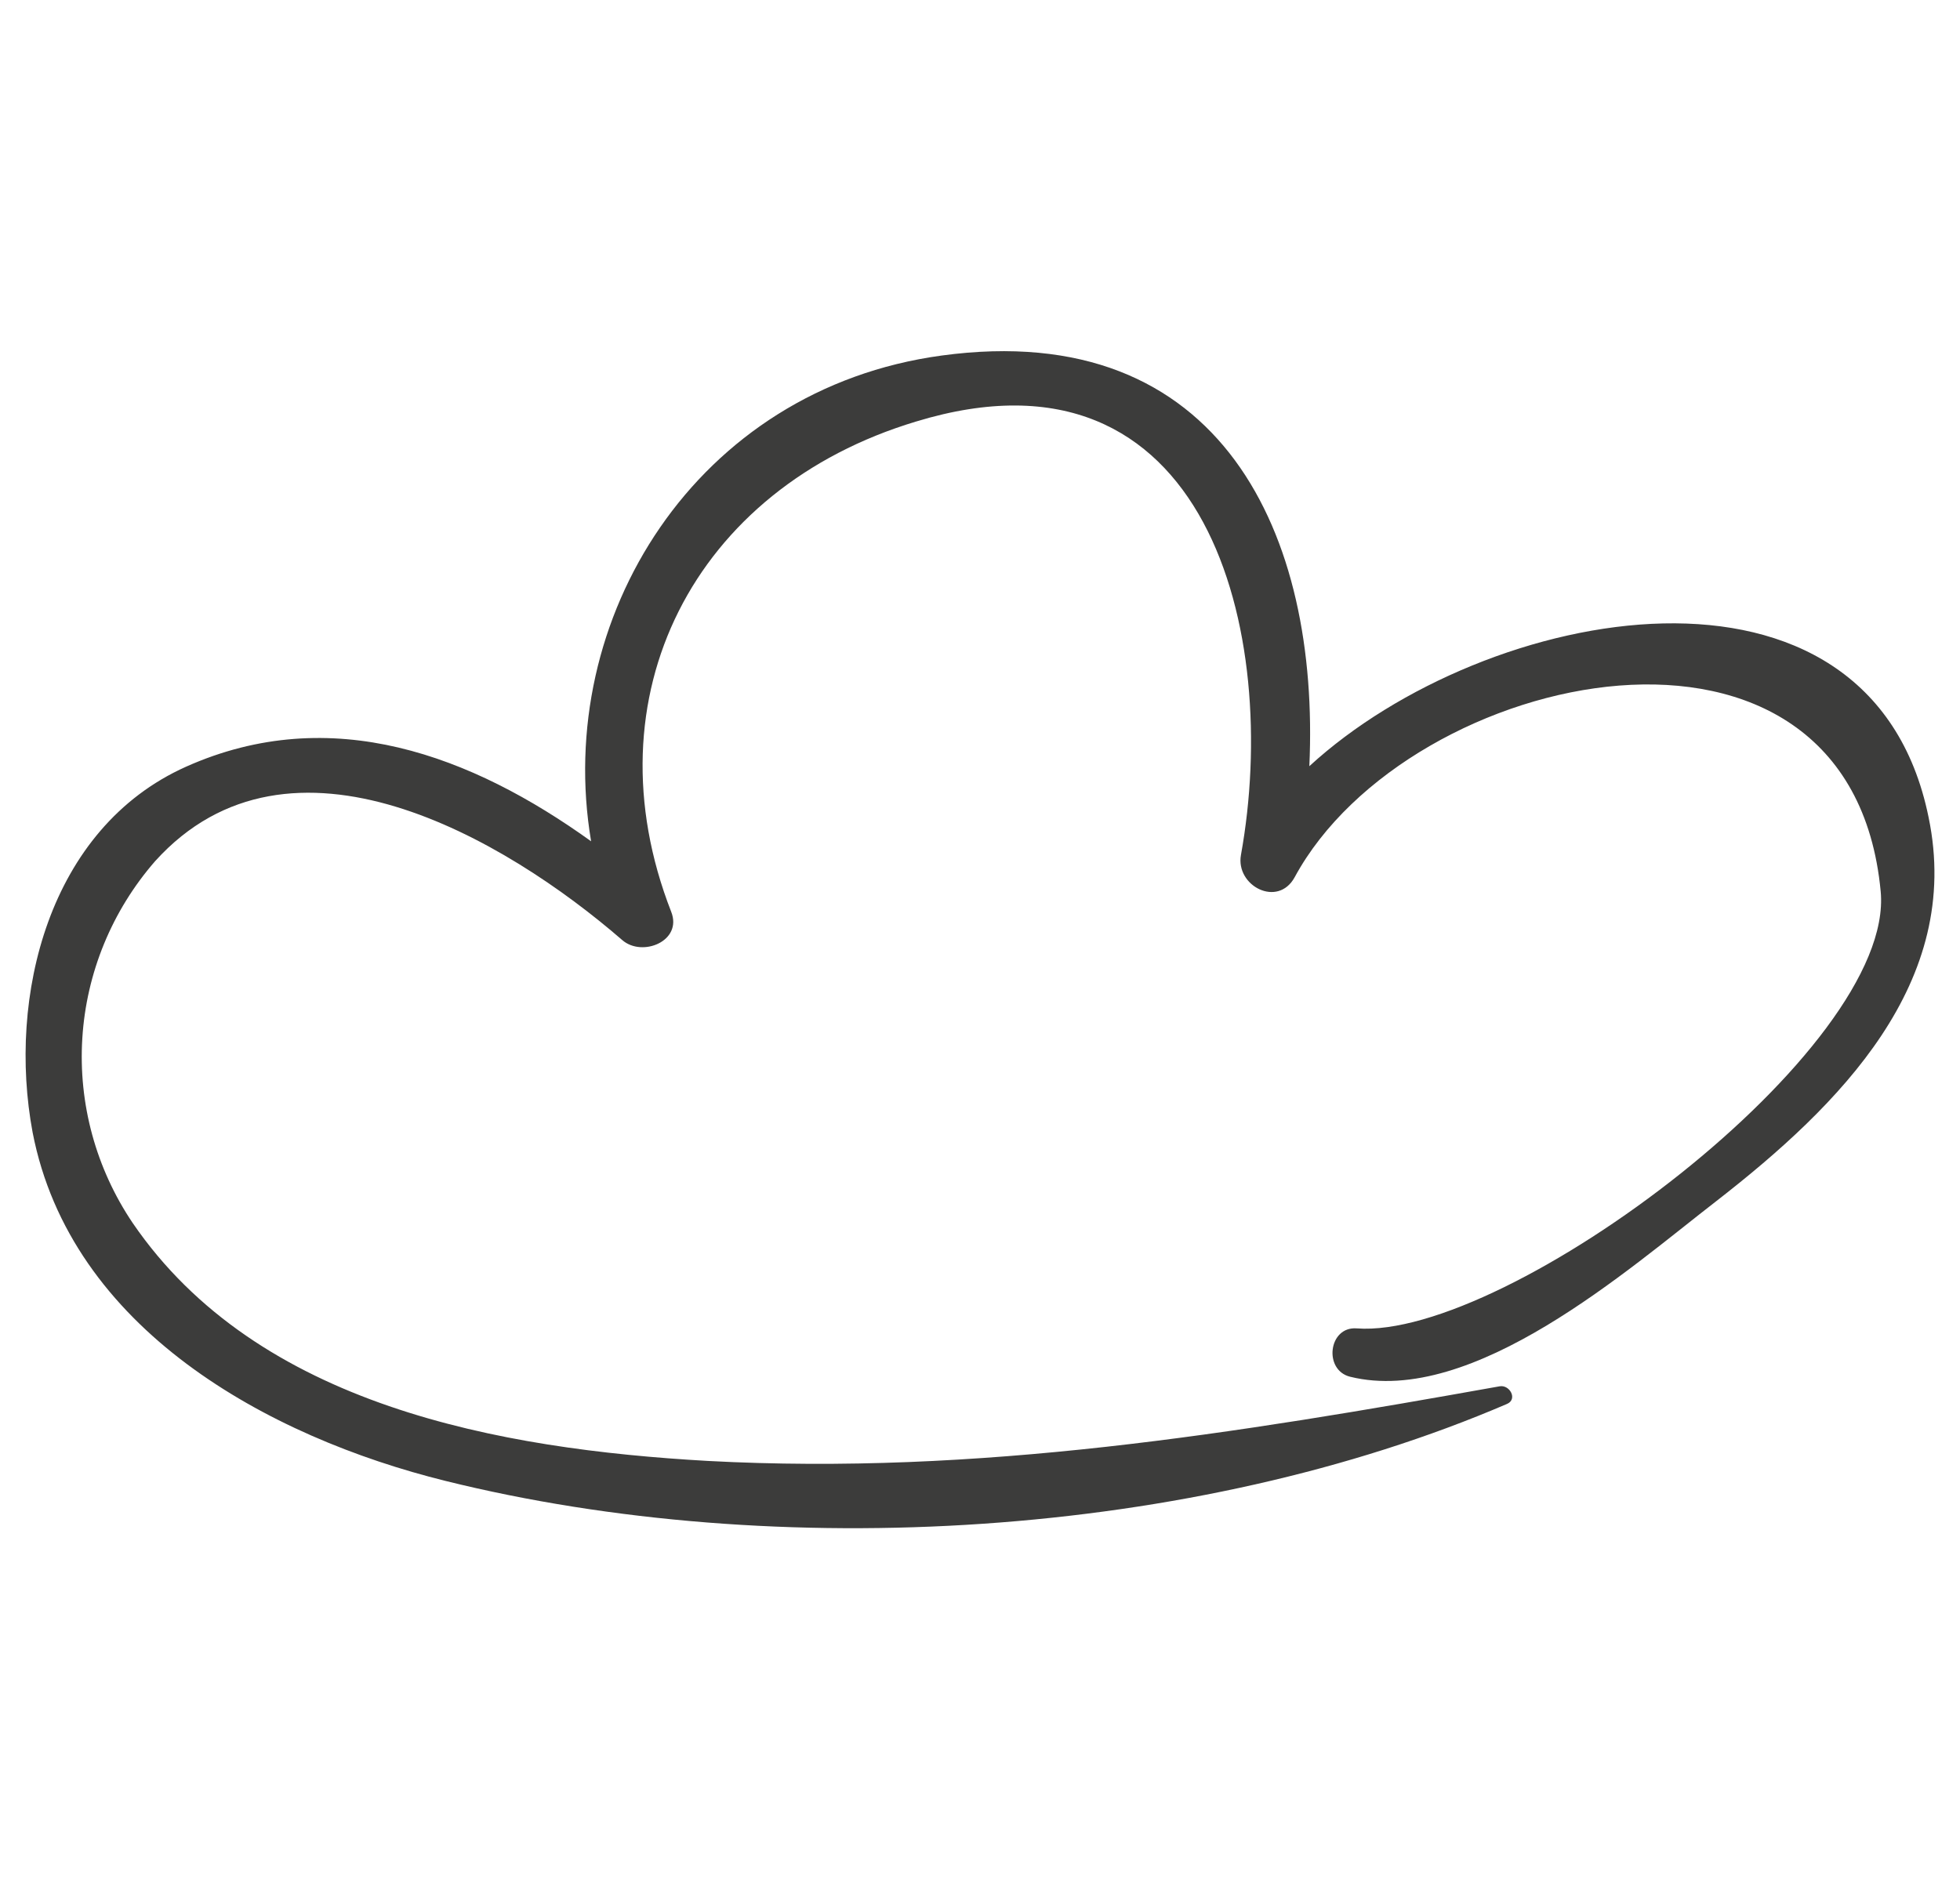 <svg width="62" height="60" viewBox="0 0 62 60" fill="none" xmlns="http://www.w3.org/2000/svg">
<path d="M61.006 25.858C59.156 16.791 47.003 19.111 41.418 24.243C41.752 16.974 38.685 10.037 29.784 11.25C22.014 12.307 17.51 19.569 18.698 26.619C14.934 23.912 10.487 22.206 5.89 24.257C1.522 26.21 0.234 31.554 1.031 35.827C2.233 42.045 8.459 45.464 14.102 46.86C24.575 49.455 37.746 48.686 47.672 44.421C48.014 44.273 47.758 43.807 47.437 43.864C39.041 45.365 30.958 46.684 22.384 46.225C15.809 45.852 8.153 44.484 4.197 38.696C3.035 36.973 2.475 34.92 2.604 32.852C2.732 30.784 3.542 28.815 4.908 27.247C9.178 22.523 15.987 26.541 19.68 29.742C20.313 30.299 21.601 29.778 21.231 28.847C18.577 22.044 21.943 15.452 28.98 13.337C38.23 10.517 40.514 20.084 39.255 27.049C39.077 28.029 40.422 28.734 40.955 27.754C44.556 21.106 58.537 18.088 59.491 28.205C59.96 33.211 47.672 42.397 42.912 42.031C42.022 41.967 41.859 43.349 42.706 43.561C46.59 44.519 51.529 40.141 54.282 38.012C58.203 34.966 62.095 31.082 61.006 25.858Z" fill="#3C3C3B"/>
</svg>
